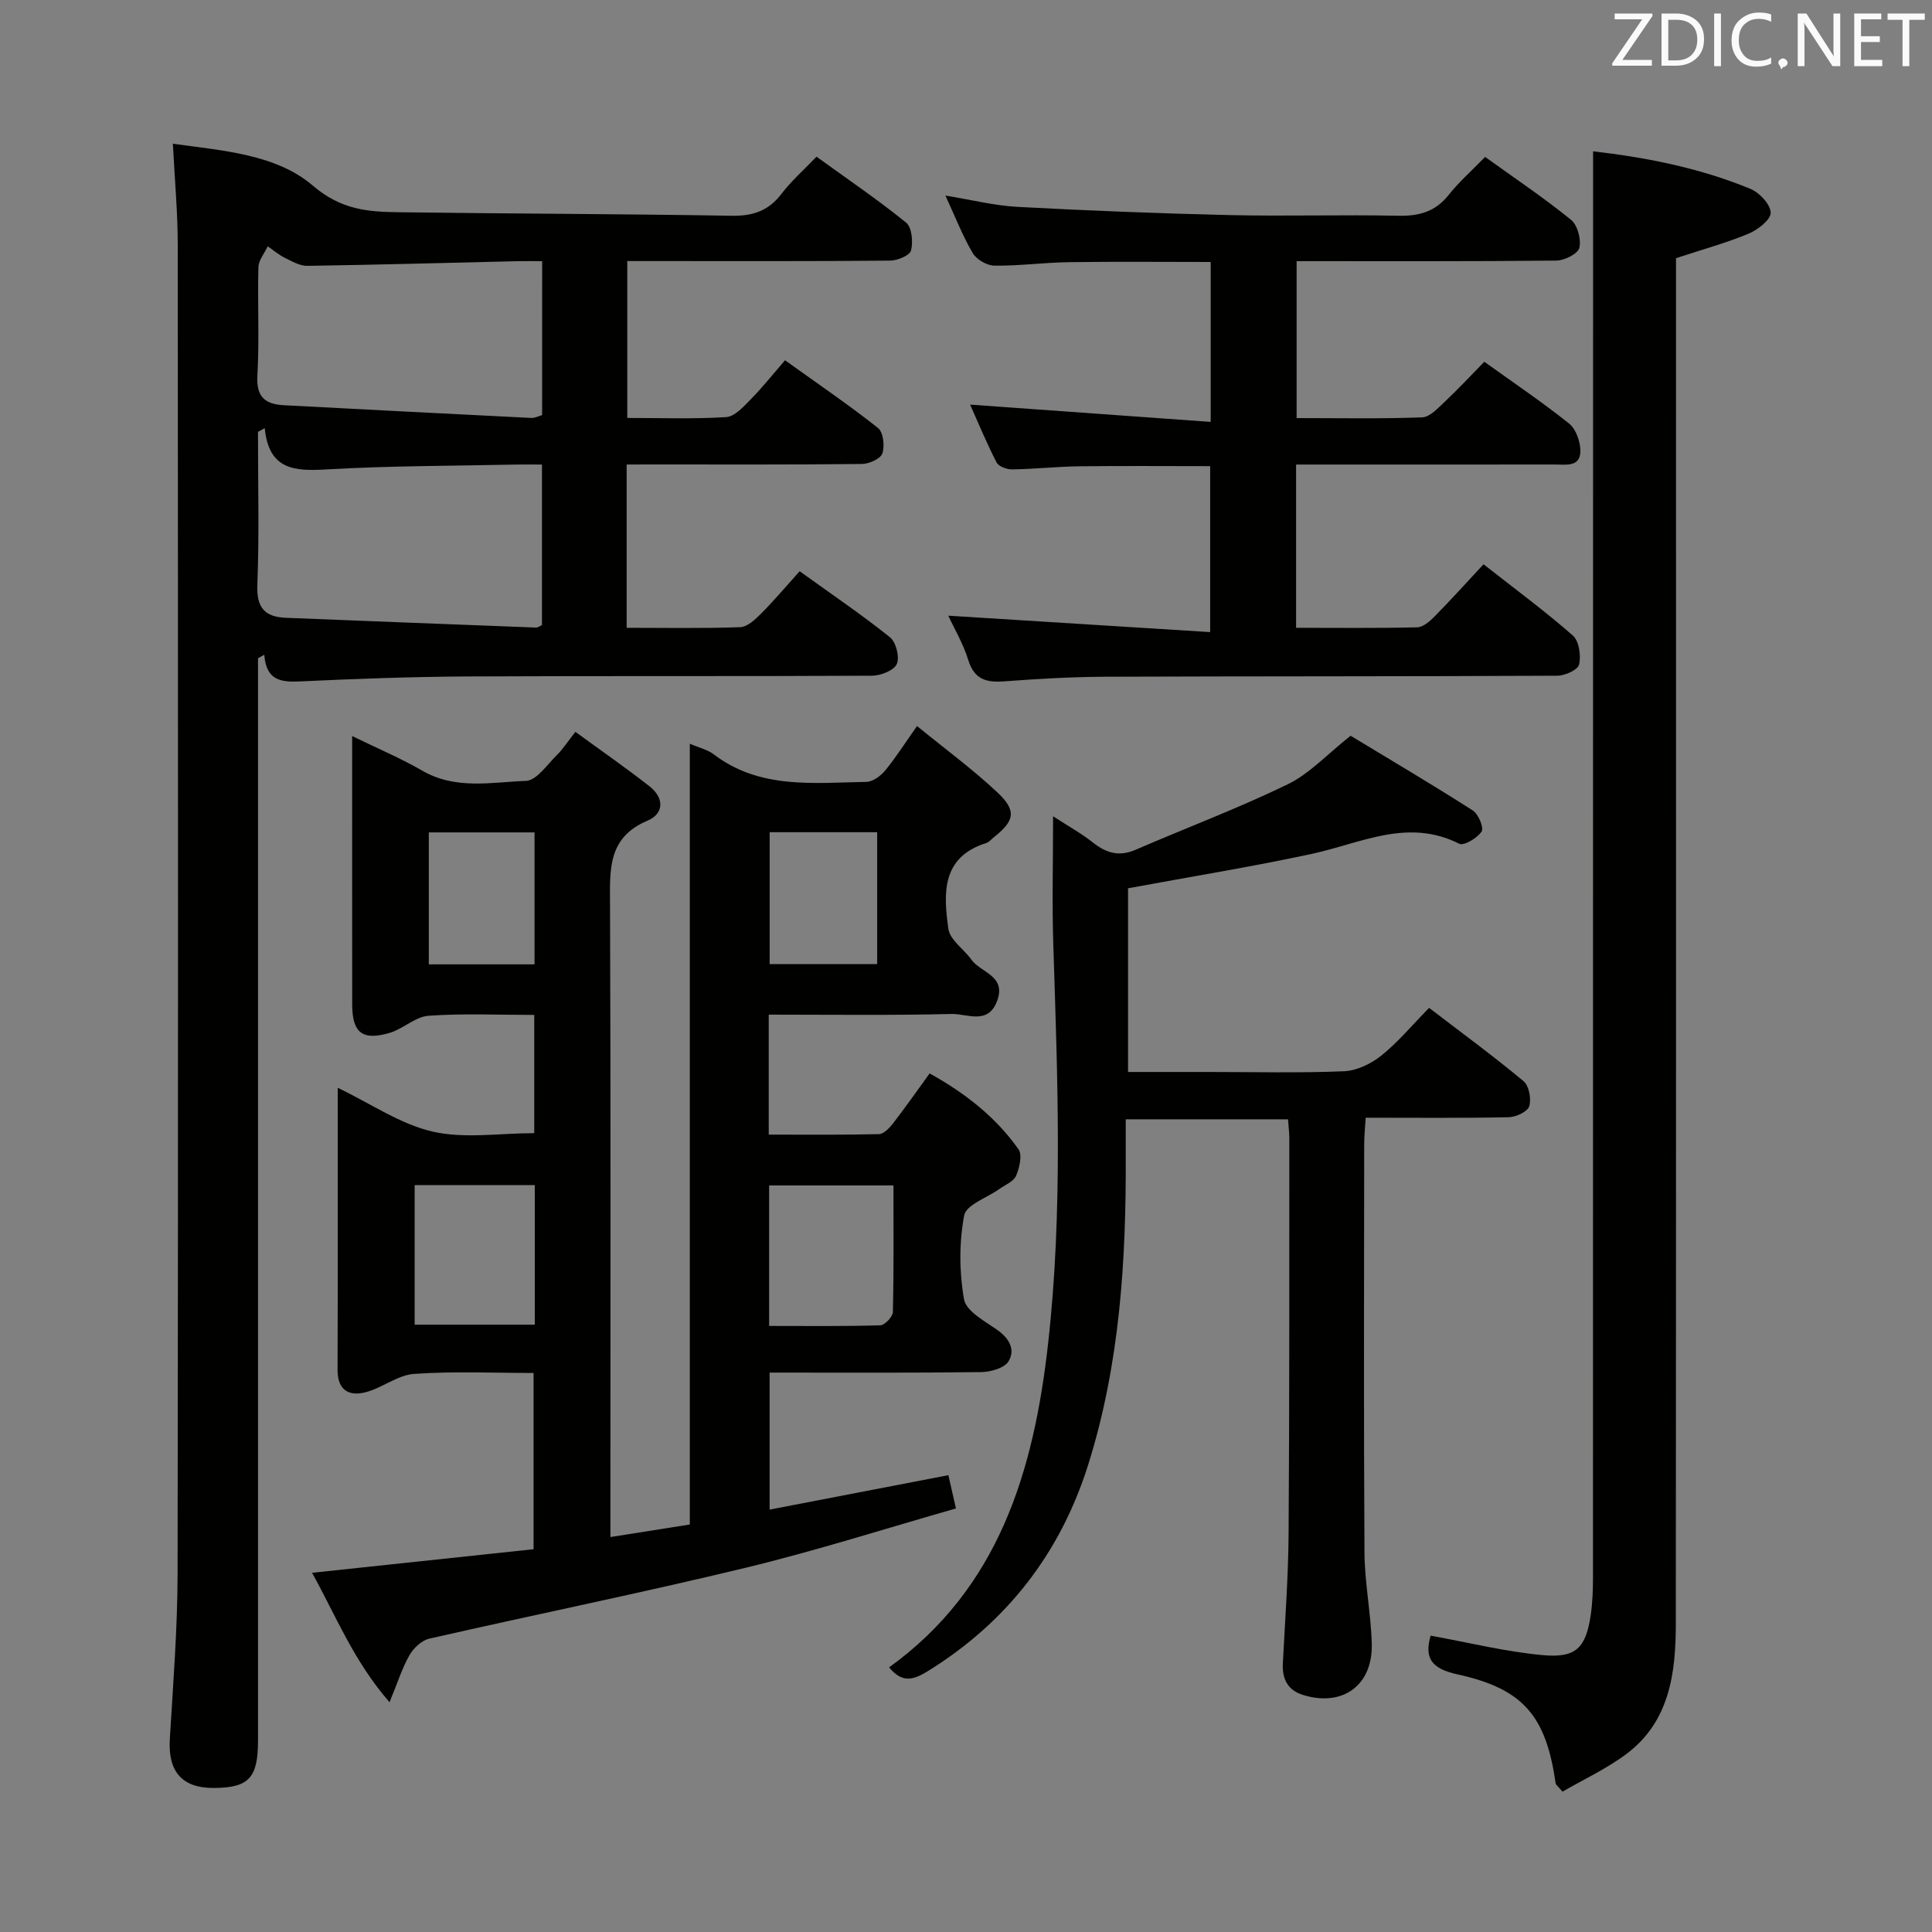 <svg enable-background="new 0 0 400 400" viewBox="0 0 400 400" xmlns="http://www.w3.org/2000/svg"><rect x="0" y="0" width="400" height="400" fill="#808080" stroke="none"/><path d="m159.16 210.07v24.84c7.64 0 15.23.08 22.81-.1 1-.02 2.18-1.27 2.92-2.22 2.54-3.28 4.92-6.69 7.58-10.35 7.29 4.04 13.66 8.99 18.4 15.71.83 1.17.2 3.83-.5 5.48-.51 1.19-2.25 1.87-3.47 2.74-2.53 1.81-6.87 3.27-7.28 5.47-1.05 5.63-1.03 11.71-.03 17.36.42 2.41 4.16 4.47 6.71 6.22 2.58 1.77 4 4.13 2.51 6.62-.85 1.41-3.72 2.22-5.7 2.24-14.47.18-28.94.1-43.77.1v28.37c12.28-2.37 24.53-4.73 37.01-7.13.52 2.29.95 4.19 1.57 6.89-14.49 4.13-28.87 8.73-43.51 12.27-21.76 5.26-43.72 9.71-65.55 14.69-1.57.36-3.25 1.96-4.09 3.43-1.52 2.67-2.45 5.67-4.12 9.73-7.47-8.58-11.1-17.91-16.04-26.8 15.53-1.65 30.48-3.24 45.86-4.88 0-12.12 0-23.99 0-36.49-8.21 0-16.51-.39-24.74.19-3.41.24-6.59 2.91-10.05 3.8-3.4.88-5.8-.41-5.79-4.59.06-19.15.03-38.3.03-58.45 6.91 3.32 12.96 7.54 19.63 9.07 6.59 1.52 13.81.33 21.06.33 0-8.04 0-15.94 0-24.48-7.34 0-14.64-.34-21.87.17-2.75.19-5.25 2.71-8.05 3.54-5.67 1.68-7.77-.02-7.77-5.89-.02-18.15-.01-36.31-.01-55.56 5.25 2.57 10.05 4.58 14.52 7.17 6.9 4 14.31 2.38 21.48 2.11 2.18-.08 4.32-3.3 6.31-5.26 1.3-1.27 2.3-2.85 3.91-4.89 5.58 4.08 10.59 7.54 15.36 11.29 3.02 2.37 3.06 5.63-.45 7.11-8.23 3.47-7.77 10.1-7.74 17.23.16 41.49.08 82.98.08 124.47v6.61c5.76-.91 10.93-1.73 16.44-2.6 0-53.86 0-107.45 0-161.65 2.01.87 3.68 1.23 4.91 2.17 9.58 7.32 20.74 5.91 31.64 5.73 1.34-.02 2.97-1.23 3.9-2.36 2.21-2.68 4.08-5.64 6.59-9.2 5.69 4.65 11.45 8.87 16.62 13.72 4.06 3.8 3.59 5.9-.71 9.3-.52.41-.99 1.02-1.58 1.2-9.34 2.94-8.85 10.5-7.84 17.76.32 2.31 3.21 4.21 4.78 6.4 1.94 2.7 7.17 3.28 5.36 8.4-1.85 5.22-6.25 2.76-9.44 2.83-12.42.31-24.9.14-37.89.14zm.08 64.45c7.83 0 15.43.1 23.02-.13.93-.03 2.58-1.77 2.6-2.75.21-8.72.12-17.46.12-26.21-9.03 0-17.38 0-25.74 0zm-48.52-29.15c-8.64 0-16.7 0-24.87 0v28.89h24.87c0-9.74 0-19.15 0-28.89zm48.63-73.07v27.31h22.26c0-9.3 0-18.2 0-27.31-7.49 0-14.59 0-22.26 0zm-70.57.04v27.32h21.89c0-9.24 0-18.15 0-27.32-7.18 0-14.11 0-21.89 0z" fill="#010100"/><path d="m129.74 96.17v33.81c7.96 0 15.74.15 23.51-.13 1.5-.06 3.15-1.62 4.37-2.85 2.69-2.71 5.15-5.64 7.94-8.73 6.73 4.85 12.9 9.02 18.7 13.67 1.26 1.01 2.04 4.12 1.41 5.54-.6 1.34-3.34 2.41-5.14 2.42-27.83.15-55.67.01-83.5.15-11.65.06-23.3.48-34.93 1.03-3.97.19-7-.23-7.38-5.51-.43.23-.87.47-1.3.7v5.6 218.5c0 7.75-1.91 9.76-9.14 9.81-6.58.04-9.52-3.39-9.12-10.09.68-11.45 1.59-22.91 1.61-34.37.13-91.67.09-183.33.03-275 0-6.77-.63-13.54-1.01-20.96 10.5 1.45 21.41 2.2 28.96 8.66 5.87 5.03 11.41 5.44 17.78 5.52 22.98.31 45.97.34 68.95.73 4.4.08 7.63-1.01 10.32-4.54 2-2.63 4.53-4.85 7.25-7.69 6.37 4.61 12.66 8.88 18.55 13.65 1.2.97 1.47 3.99 1.02 5.77-.26 1.03-2.81 2.09-4.34 2.1-16.17.15-32.33.09-48.5.09-1.82 0-3.65 0-5.91 0v32.48c6.91 0 13.71.25 20.46-.17 1.77-.11 3.6-2.15 5.06-3.64 2.45-2.48 4.62-5.22 7.14-8.13 7.01 5.03 13.3 9.3 19.25 14.02 1.1.87 1.43 3.74.9 5.28-.38 1.11-2.75 2.15-4.24 2.17-14.33.16-28.66.1-43 .1-1.8.01-3.59.01-5.7.01zm-74.93-7.53c-.47.26-.93.51-1.4.77 0 10.58.28 21.17-.13 31.74-.18 4.75 1.61 6.59 5.95 6.76 17.24.68 34.49 1.37 51.73 2.02.42.02.85-.35 1.25-.52 0-11.04 0-21.94 0-33.23-2.01 0-3.65-.03-5.29 0-13.12.28-26.26.25-39.35 1.01-6.59.38-11.91.12-12.76-8.55zm57.44-34.57c-1.98 0-3.62-.03-5.26.01-14.45.34-28.91.74-43.36.96-1.55.02-3.18-.93-4.66-1.66-1.26-.62-2.36-1.58-3.54-2.38-.67 1.44-1.89 2.86-1.93 4.31-.2 7.48.22 14.99-.21 22.45-.26 4.48 1.64 5.94 5.54 6.14 17.06.89 34.12 1.79 51.18 2.63.75.04 1.52-.39 2.23-.59.01-10.67.01-21.08.01-31.87z" fill="#010100"/><path d="m296.19 338.65c7.99 1.44 15.56 3.33 23.24 4.03 6.9.63 8.91-1.53 9.91-8.29.39-2.62.47-5.31.47-7.97.02-88.48.02-176.96.02-265.44 0-9.78 0-19.57 0-29.65 10.27 1.18 21.74 3.28 32.61 7.79 1.86.77 4.13 3.21 4.16 4.92.03 1.45-2.66 3.53-4.56 4.33-4.55 1.9-9.35 3.21-15.04 5.08v5.37c0 92.48.03 184.96-.04 277.43-.01 10.17-1.29 20.19-10.23 26.89-4.14 3.1-8.94 5.31-13.23 7.8-1.02-1.2-1.37-1.42-1.41-1.68-2-13.92-6.6-19.59-20.34-22.6-5.56-1.22-6.83-3.49-5.56-8.01z" fill="#010100"/><path d="m266.67 231.74c-11.08 0-22 0-33.6 0 0 2.58-.01 5.01 0 7.43.11 21.69-1.21 43.24-7.77 64.08-5.76 18.31-16.84 32.63-33.28 42.79-3.02 1.86-5.29 2.4-7.94-.83 22.76-16.4 29.95-40.68 32.91-66.97 3.1-27.56 1.96-55.17 1.08-82.79-.27-8.47-.04-16.95-.04-26.45 3.07 2 5.87 3.55 8.35 5.51 2.74 2.16 5.38 2.87 8.72 1.43 10.49-4.54 21.22-8.57 31.49-13.55 4.51-2.19 8.14-6.19 13.04-10.06 8.08 4.89 16.79 10.03 25.3 15.47 1.16.74 2.33 3.59 1.82 4.36-.89 1.35-3.66 3.01-4.63 2.53-10.66-5.38-20.34-.11-30.41 2.07-12.47 2.69-25.08 4.73-38.16 7.15v38.03h16.73c9.33 0 18.68.24 27.99-.15 2.64-.11 5.59-1.54 7.7-3.23 3.47-2.78 6.36-6.27 9.91-9.89 6.75 5.17 13.31 9.97 19.55 15.17 1.14.95 1.65 3.69 1.18 5.2-.35 1.13-2.75 2.24-4.26 2.27-9.65.2-19.31.1-29.6.1-.12 2.02-.31 3.76-.31 5.51-.02 28.16-.11 56.33.06 84.49.04 6.29 1.33 12.57 1.51 18.87.25 8.65-6.03 13.19-14.24 10.64-3.15-.98-4.34-3.29-4.17-6.53.46-8.97 1.13-17.95 1.19-26.92.19-27.33.13-54.66.15-81.99-.02-1.15-.17-2.29-.27-3.74z" fill="#010100"/><path d="m307.48 32.49c6.28 4.52 12.23 8.51 17.77 13.01 1.36 1.1 2.15 4.04 1.74 5.8-.29 1.23-3.06 2.63-4.73 2.65-17.81.19-35.62.12-53.81.12v32.49c8.74 0 17.37.17 25.99-.15 1.62-.06 3.31-1.95 4.71-3.26 2.78-2.62 5.39-5.43 8.16-8.25 6.05 4.34 11.98 8.34 17.55 12.79 1.42 1.14 2.33 3.71 2.34 5.64.02 3.44-3.01 2.84-5.26 2.84-16 .02-31.99.01-47.99.01-1.79 0-3.58 0-5.61 0v33.8c8.5 0 16.79.1 25.06-.1 1.24-.03 2.64-1.25 3.63-2.26 3.38-3.44 6.61-7.02 10.12-10.79 6.62 5.2 12.78 9.73 18.5 14.76 1.29 1.13 1.7 4.13 1.29 5.99-.24 1.09-2.92 2.32-4.51 2.32-31.16.16-62.32.09-93.48.21-6.98.03-13.97.42-20.93.95-3.75.29-6.29-.32-7.55-4.41-1.07-3.45-2.97-6.64-4.14-9.18 17.79 1.11 35.77 2.24 54.22 3.4 0-12.1 0-23.12 0-34.36-9.12 0-18.07-.08-27.02.03-4.65.06-9.3.57-13.95.64-1.11.02-2.81-.59-3.24-1.42-2.04-3.95-3.74-8.08-5.49-11.99 16.63 1.2 33.03 2.38 49.81 3.58 0-11.75 0-22.16 0-33.11-9.82 0-19.58-.1-29.34.04-5.15.07-10.29.78-15.43.72-1.55-.02-3.71-1.26-4.49-2.59-2.09-3.54-3.59-7.43-5.66-11.92 5.35.87 10.11 2.08 14.91 2.34 14.61.78 29.23 1.36 43.85 1.7 11.66.27 23.33-.11 34.99.14 4.31.09 7.66-.82 10.42-4.29 2.15-2.71 4.79-5.03 7.57-7.89z" fill="#010100"/><g fill="#fafafb"><path d="m342.2 3.2-6.3 9.2h6.1v1.2h-8.2v-.5l6.2-9.1h-5.7v-1.2h7.8v.4z"/><path d="m344 13.7v-10.9h3.1c1.6 0 3 .5 4.1 1.4 1.1 1 1.6 2.2 1.6 3.9s-.5 3-1.6 4-2.5 1.5-4.2 1.5h-3zm1.4-9.6v8.4h1.6c1.4 0 2.5-.4 3.2-1.1.8-.8 1.2-1.8 1.2-3.2s-.4-2.4-1.2-3.1-1.8-1-3.1-1z"/><path d="m356.3 2.8v10.9h-1.4v-10.9z"/><path d="m366.6 13.2c-.8.4-1.8.6-3 .6-1.6 0-2.8-.5-3.7-1.5s-1.4-2.3-1.4-3.9c0-1.7.5-3.2 1.6-4.2s2.4-1.6 4-1.6c1 0 1.9.1 2.6.4v1.5c-.8-.4-1.6-.6-2.6-.6-1.2 0-2.2.4-3 1.2s-1.1 1.9-1.1 3.3c0 1.3.4 2.3 1.1 3.1s1.6 1.1 2.8 1.1c1.1 0 2-.2 2.8-.7v1.3z"/><path d="m368.2 13c0-.3.1-.5.3-.6.2-.2.4-.3.6-.3.3 0 .5.1.7.3s.3.4.3.6-.1.5-.3.6c-.2.2-.4.3-.7.3-.3 1-.5-.1-.6-.3-.2-.2-.3-.4-.3-.6z"/><path d="m381.1 13.7h-1.7l-5.5-8.4c-.2-.2-.3-.5-.4-.7 0 .2.1.8.1 1.5v7.6h-1.4v-10.9h1.8l5.3 8.3c.3.4.4.6.4.8 0-.3-.1-.8-.1-1.6v-7.5h1.4v10.9z"/><path d="m389.7 13.7h-5.8v-10.9h5.6v1.2h-4.2v3.5h3.9v1.2h-3.9v3.7h4.4z"/><path d="m398.4 4.1h-3.1v9.6h-1.4v-9.6h-3.1v-1.3h7.7v1.3z"/></g></svg>